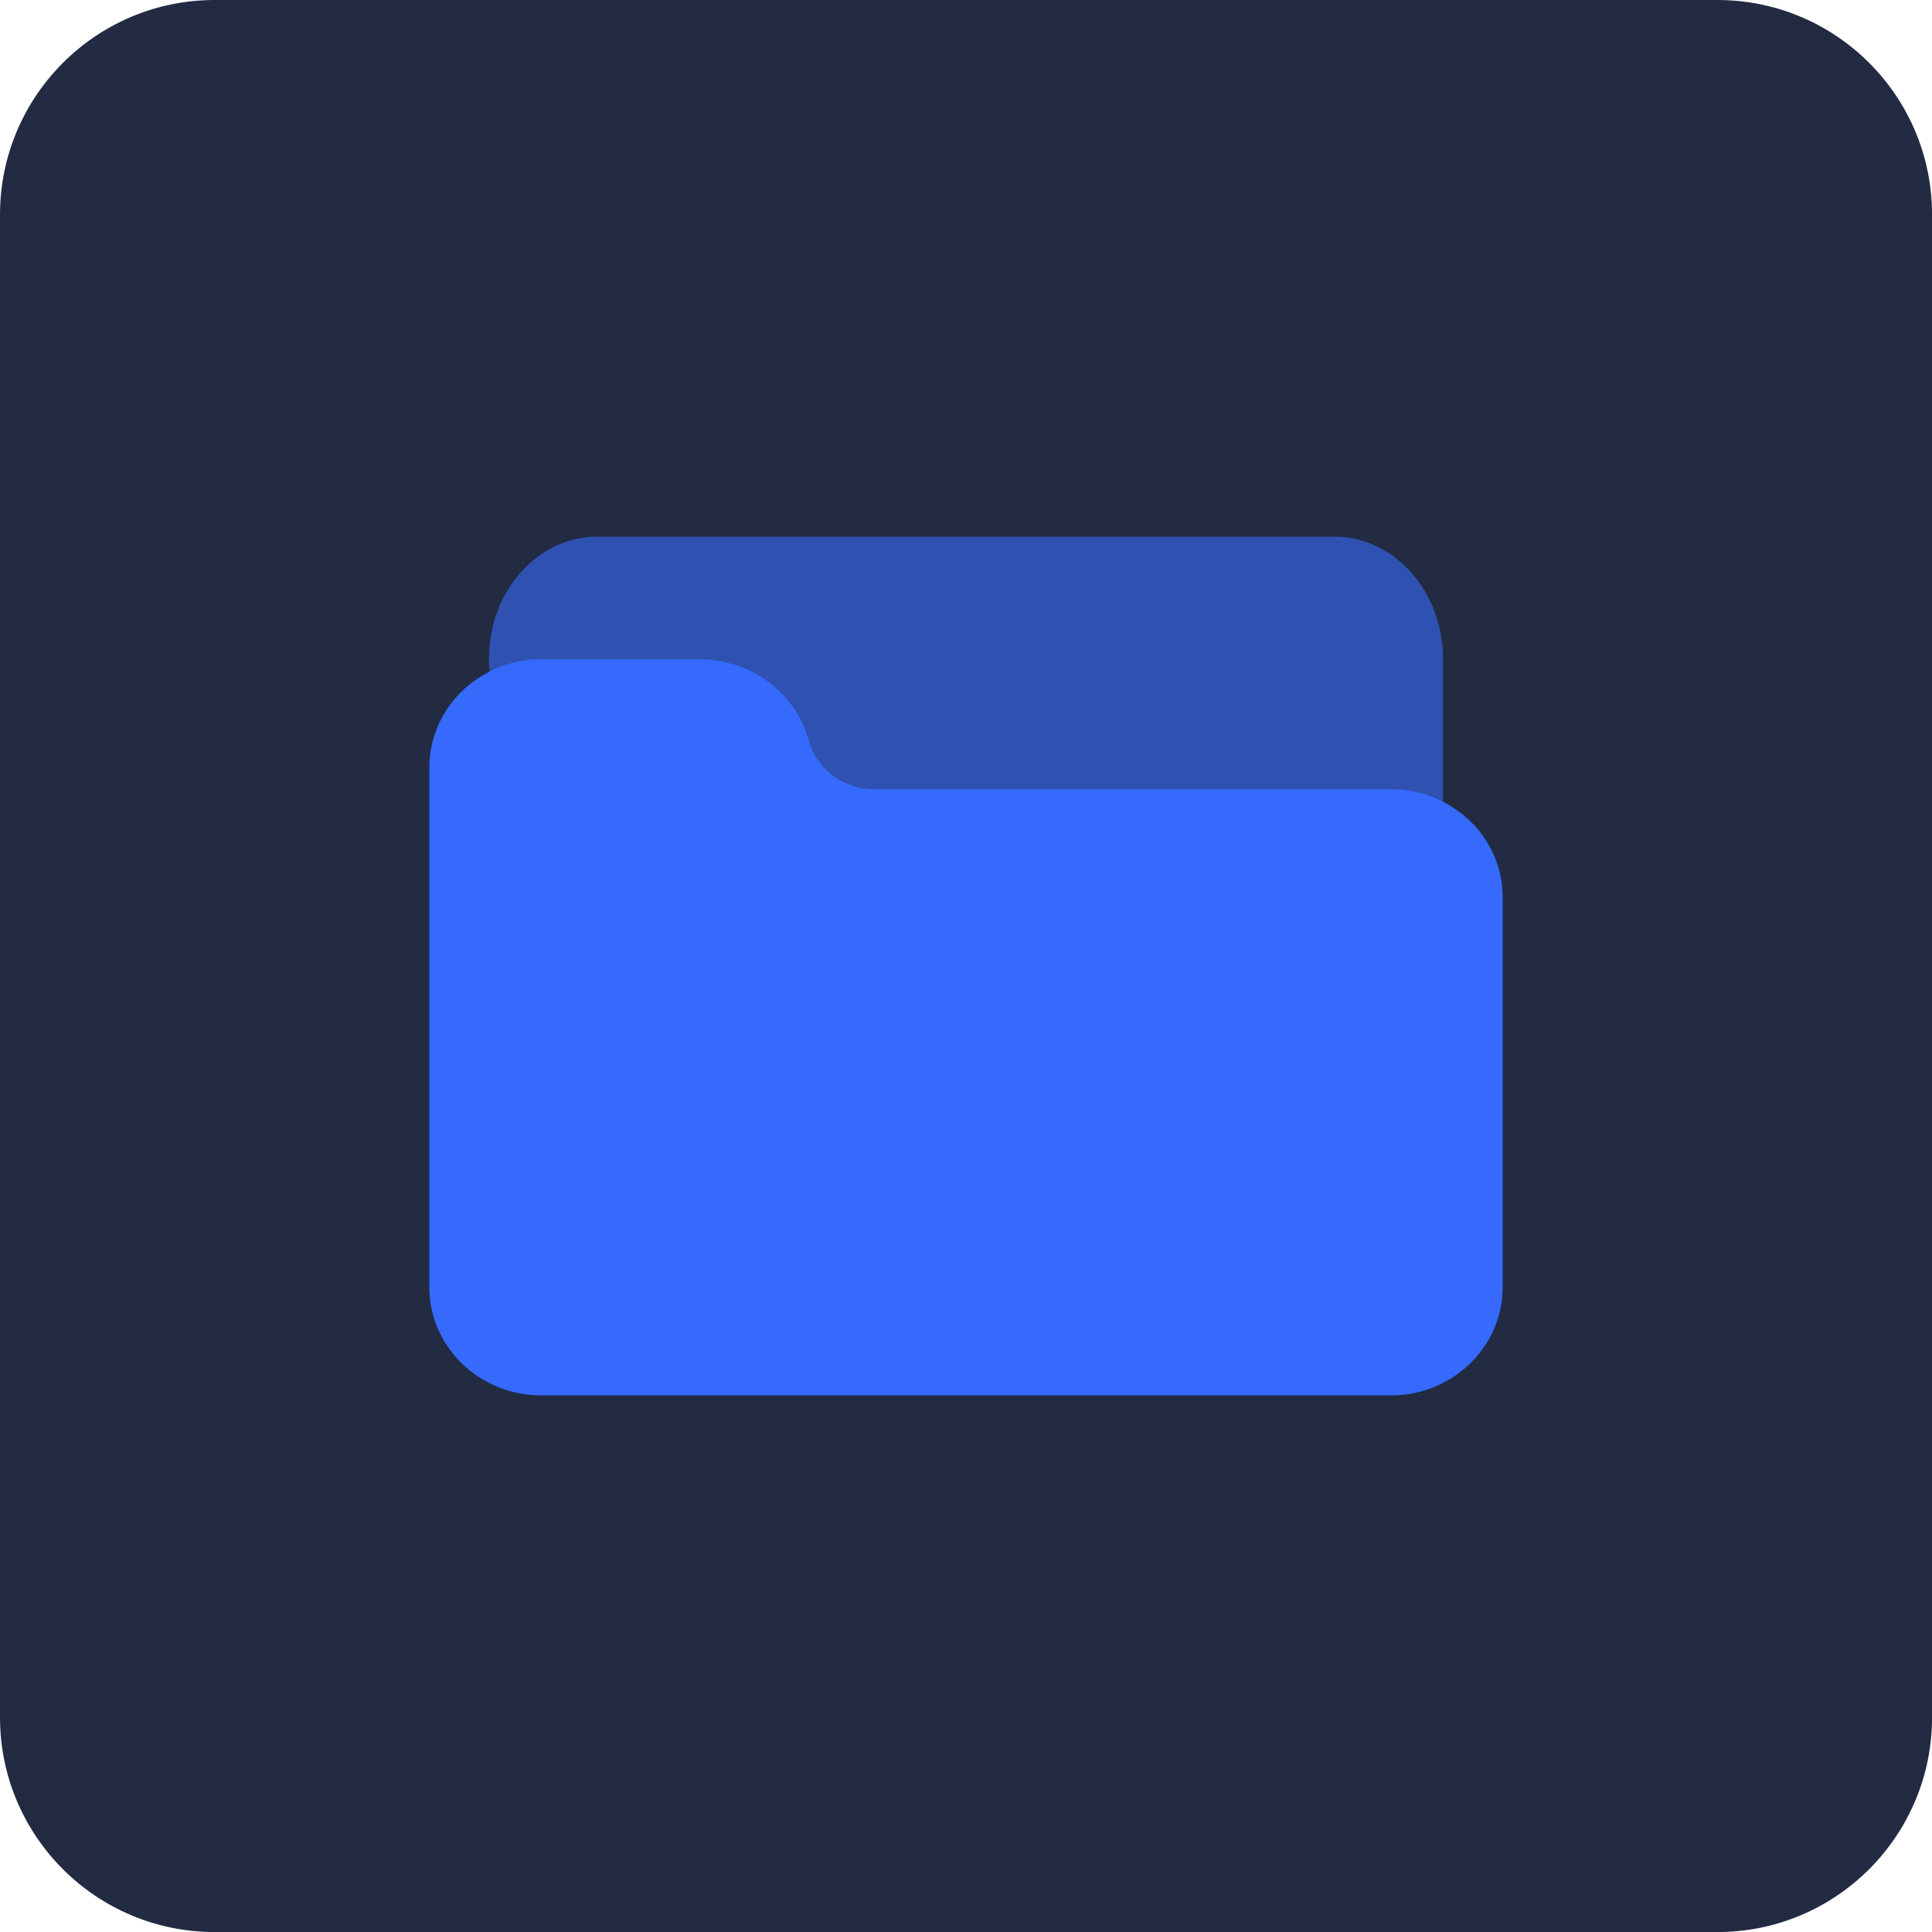 <svg xmlns="http://www.w3.org/2000/svg" xmlns:xlink="http://www.w3.org/1999/xlink" version="1.1" viewBox="0 0 32 32"><title>default-file-D</title><path fill="#222b42" d="M3.556 0h24.889c1.964 0 3.556 1.592 3.556 3.556v24.889c0 1.964-1.592 3.556-3.556 3.556h-24.889c-1.964 0-3.556-1.592-3.556-3.556v-24.889c0-1.964 1.592-3.556 3.556-3.556z" style="fill:#222b42"/><path fill="#2f51b1" d="M22.105 8.889h-12.212c-0.989-0.002-1.793 0.902-1.794 2.018 0 0.091 0.005 0.182 0.016 0.272 0.025 0.222 0.206 0.379 0.402 0.35 0.048-0.007 0.094-0.025 0.136-0.052 0.159-0.104 0.339-0.158 0.522-0.156h2.557c0.462 0.001 0.872 0.333 1.021 0.825l0.061 0.222c0.247 0.825 0.932 1.382 1.705 1.384h8.304c0.188 0 0.373 0.056 0.537 0.162 0.055 0.036 0.118 0.055 0.182 0.055 0.198 0 0.359-0.181 0.359-0.405v-2.648c0-1.119-0.804-2.026-1.796-2.026v-0z" style="fill:#2f51b1"/><path fill="#356afd" d="M23.965 13.314c-0.282-0.159-0.602-0.243-0.928-0.242h-8.563c-0.476-0.001-0.899-0.294-1.053-0.73l-0.063-0.196c-0.255-0.73-0.962-1.223-1.758-1.225h-2.637c-0.318-0.003-0.631 0.077-0.907 0.232-0.584 0.316-0.945 0.913-0.945 1.561v8.605c0 0.99 0.829 1.793 1.852 1.793h14.074c1.023 0 1.852-0.803 1.852-1.793v-6.454c0.002-0.64-0.35-1.232-0.924-1.55v-0z" style="fill:#356afd"/></svg>